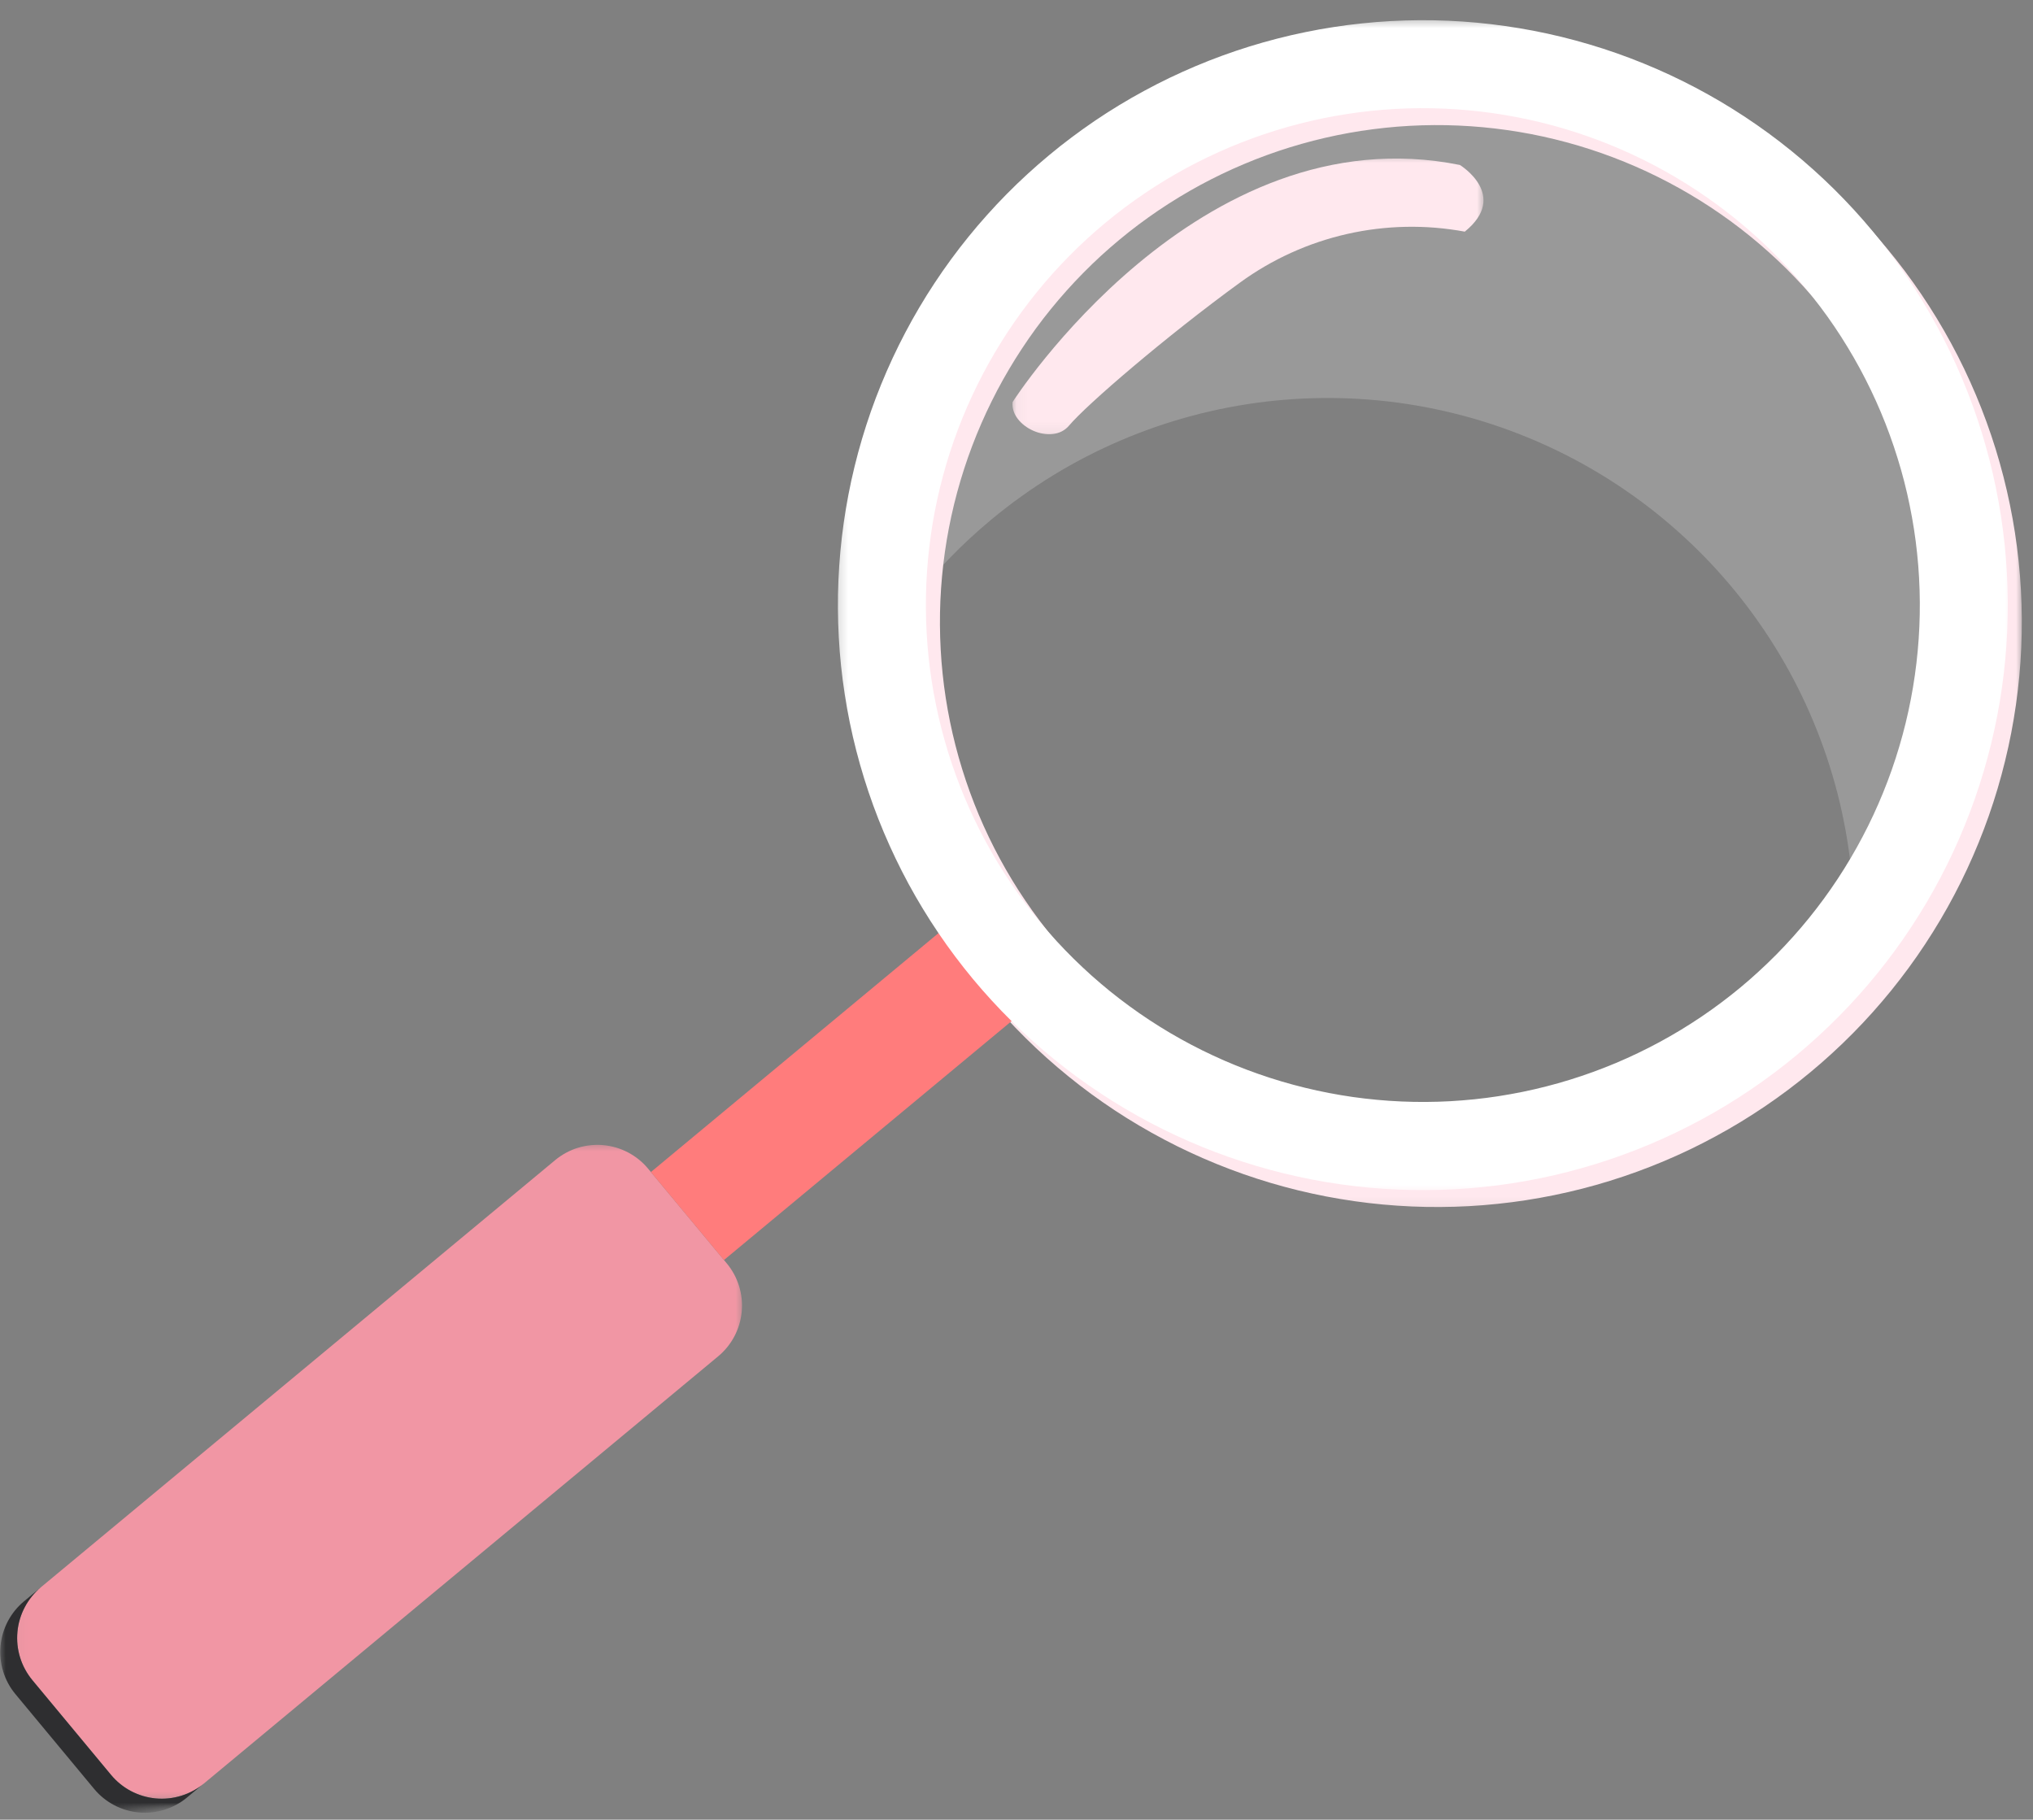 <svg width="181" height="162" viewBox="0 0 181 162" fill="none" xmlns="http://www.w3.org/2000/svg">
<rect x="0" y="0" width="181" height="162" fill="#808080" stroke="none"/>
<mask id="mask0_1_1963" style="mask-type:luminance" maskUnits="userSpaceOnUse" x="1" y="101" width="66" height="60">
<path d="M1.053 101.581H66.361V160.569H1.053V101.581Z" fill="white"/>
</mask>
<g mask="url(#mask0_1_1963)">
<mask id="mask1_1_1963" style="mask-type:luminance" maskUnits="userSpaceOnUse" x="-21" y="-13" width="216" height="177">
<path d="M172.405 -12.948L194.25 134.758L1.218 163.305L-20.627 15.6L172.405 -12.948Z" fill="white"/>
</mask>
<g mask="url(#mask1_1_1963)">
<mask id="mask2_1_1963" style="mask-type:luminance" maskUnits="userSpaceOnUse" x="-21" y="-13" width="216" height="177">
<path d="M172.405 -12.948L194.25 134.758L1.218 163.305L-20.627 15.6L172.405 -12.948Z" fill="white"/>
</mask>
<g mask="url(#mask2_1_1963)">
<path d="M18.158 158.779C17.862 159.026 17.543 159.24 17.203 159.425C16.864 159.608 16.512 159.756 16.142 159.871C15.773 159.985 15.399 160.063 15.014 160.102C14.632 160.143 14.247 160.145 13.862 160.11C13.479 160.075 13.101 160.001 12.733 159.892C12.362 159.783 12.006 159.637 11.665 159.458C11.323 159.277 11.002 159.067 10.704 158.824C10.404 158.579 10.13 158.31 9.885 158.014L2.88 149.579C2.635 149.282 2.419 148.965 2.236 148.626C2.053 148.287 1.903 147.933 1.79 147.564C1.675 147.196 1.598 146.82 1.557 146.437C1.518 146.052 1.516 145.67 1.551 145.285C1.586 144.9 1.658 144.524 1.769 144.155C1.878 143.785 2.024 143.429 2.203 143.088C2.382 142.746 2.594 142.427 2.837 142.127C3.08 141.827 3.349 141.555 3.645 141.308L49.431 103.281C49.727 103.034 50.046 102.82 50.386 102.635C50.723 102.452 51.077 102.301 51.445 102.188C51.814 102.075 52.19 101.997 52.575 101.958C52.957 101.917 53.342 101.915 53.725 101.95C54.109 101.987 54.486 102.059 54.856 102.168C55.227 102.279 55.581 102.423 55.922 102.602C56.264 102.783 56.584 102.993 56.883 103.235C57.183 103.478 57.457 103.748 57.702 104.046L64.707 112.479C64.952 112.775 65.168 113.092 65.351 113.431C65.536 113.771 65.684 114.125 65.799 114.493C65.912 114.861 65.991 115.238 66.03 115.62C66.071 116.005 66.073 116.388 66.036 116.773C66.001 117.157 65.929 117.534 65.818 117.902C65.709 118.272 65.565 118.628 65.384 118.97C65.205 119.311 64.993 119.63 64.75 119.931C64.507 120.231 64.238 120.502 63.941 120.749L18.158 158.779Z" fill="#F196A4"/>
</g>
</g>
</g>
<mask id="mask3_1_1963" style="mask-type:luminance" maskUnits="userSpaceOnUse" x="0" y="141" width="19" height="21">
<path d="M0 141.082H18.434V161.622H0V141.082Z" fill="white"/>
</mask>
<g mask="url(#mask3_1_1963)">
<mask id="mask4_1_1963" style="mask-type:luminance" maskUnits="userSpaceOnUse" x="-21" y="-13" width="216" height="177">
<path d="M172.406 -12.948L194.25 134.758L1.218 163.305L-20.627 15.6L172.406 -12.948Z" fill="white"/>
</mask>
<g mask="url(#mask4_1_1963)">
<mask id="mask5_1_1963" style="mask-type:luminance" maskUnits="userSpaceOnUse" x="-21" y="-13" width="216" height="177">
<path d="M172.406 -12.948L194.25 134.758L1.218 163.305L-20.627 15.6L172.406 -12.948Z" fill="white"/>
</mask>
<g mask="url(#mask5_1_1963)">
<path d="M9.886 158.014L2.881 149.579C2.636 149.282 2.42 148.963 2.237 148.624C2.051 148.287 1.903 147.933 1.79 147.564C1.675 147.194 1.599 146.82 1.558 146.435C1.519 146.052 1.517 145.668 1.552 145.285C1.586 144.9 1.659 144.524 1.77 144.153C1.879 143.783 2.023 143.429 2.204 143.088C2.383 142.746 2.595 142.425 2.837 142.127C3.08 141.827 3.35 141.553 3.646 141.306L2.14 142.559C1.844 142.806 1.574 143.079 1.331 143.378C1.089 143.678 0.879 143.999 0.698 144.339C0.519 144.68 0.375 145.036 0.264 145.406C0.155 145.775 0.083 146.153 0.046 146.536C0.011 146.92 0.013 147.303 0.054 147.688C0.093 148.071 0.171 148.447 0.284 148.815C0.397 149.184 0.548 149.537 0.731 149.877C0.914 150.216 1.13 150.533 1.377 150.829L8.38 159.262C8.627 159.561 8.9 159.83 9.199 160.073C9.499 160.316 9.82 160.528 10.161 160.707C10.501 160.886 10.857 161.032 11.227 161.141C11.597 161.25 11.974 161.324 12.357 161.359C12.741 161.394 13.126 161.392 13.509 161.353C13.891 161.311 14.268 161.235 14.636 161.12C15.004 161.007 15.358 160.857 15.698 160.674C16.037 160.491 16.354 160.275 16.65 160.028L18.158 158.777C17.862 159.024 17.545 159.24 17.206 159.423C16.866 159.608 16.512 159.756 16.144 159.871C15.776 159.984 15.399 160.063 15.015 160.102C14.632 160.143 14.247 160.145 13.863 160.11C13.48 160.073 13.101 160.001 12.733 159.892C12.363 159.781 12.007 159.637 11.665 159.458C11.324 159.277 11.003 159.065 10.704 158.822C10.404 158.579 10.13 158.31 9.886 158.014Z" fill="#2E2E30"/>
</g>
</g>
</g>
<mask id="mask6_1_1963" style="mask-type:luminance" maskUnits="userSpaceOnUse" x="74" y="0" width="107" height="96">
<path d="M74.788 0.986H180.123V95.788H74.788V0.986Z" fill="white"/>
</mask>
<g mask="url(#mask6_1_1963)">
<mask id="mask7_1_1963" style="mask-type:luminance" maskUnits="userSpaceOnUse" x="-21" y="-13" width="216" height="177">
<path d="M172.406 -12.948L194.25 134.758L1.218 163.305L-20.627 15.6L172.406 -12.948Z" fill="white"/>
</mask>
<g mask="url(#mask7_1_1963)">
<mask id="mask8_1_1963" style="mask-type:luminance" maskUnits="userSpaceOnUse" x="-21" y="-13" width="216" height="177">
<path d="M172.406 -12.948L194.25 134.758L1.218 163.305L-20.627 15.6L172.406 -12.948Z" fill="white"/>
</mask>
<g mask="url(#mask8_1_1963)">
<mask id="mask9_1_1963" style="mask-type:luminance" maskUnits="userSpaceOnUse" x="-170" y="-159" width="513" height="911">
<path d="M342.865 -158.596H-169.062V751.497H342.865V-158.596Z" fill="black" fill-opacity="0.2"/>
</mask>
<g mask="url(#mask9_1_1963)">
<mask id="mask10_1_1963" style="mask-type:luminance" maskUnits="userSpaceOnUse" x="74" y="0" width="107" height="96">
<path d="M180.123 0.986H74.788V95.788H180.123V0.986Z" fill="white"/>
</mask>
<g mask="url(#mask10_1_1963)">
<mask id="mask11_1_1963" style="mask-type:luminance" maskUnits="userSpaceOnUse" x="80" y="8" width="95" height="77">
<path d="M80.582 8.36H174.856V84.201H80.582V8.36Z" fill="white"/>
</mask>
<g mask="url(#mask11_1_1963)">
<mask id="mask12_1_1963" style="mask-type:luminance" maskUnits="userSpaceOnUse" x="-21" y="-13" width="216" height="177">
<path d="M172.406 -12.948L194.25 134.758L1.218 163.305L-20.627 15.6L172.406 -12.948Z" fill="white"/>
</mask>
<g mask="url(#mask12_1_1963)">
<mask id="mask13_1_1963" style="mask-type:luminance" maskUnits="userSpaceOnUse" x="-21" y="-13" width="216" height="177">
<path d="M172.406 -12.948L194.25 134.758L1.218 163.305L-20.627 15.6L172.406 -12.948Z" fill="white"/>
</mask>
<g mask="url(#mask13_1_1963)">
<path d="M88.272 46.245C89.136 45.527 90.025 44.842 90.938 44.188C91.852 43.534 92.788 42.913 93.744 42.326C94.703 41.74 95.68 41.188 96.678 40.672C97.676 40.156 98.692 39.676 99.723 39.234C100.756 38.79 101.803 38.384 102.865 38.016C103.926 37.648 105 37.319 106.084 37.029C107.171 36.736 108.263 36.486 109.368 36.274C110.47 36.062 111.579 35.889 112.694 35.757C113.812 35.626 114.931 35.533 116.052 35.481C117.173 35.43 118.297 35.418 119.42 35.447C120.543 35.477 121.664 35.545 122.781 35.654C123.899 35.765 125.012 35.913 126.121 36.105C127.227 36.294 128.326 36.523 129.416 36.792C130.507 37.059 131.587 37.368 132.657 37.714C133.724 38.061 134.78 38.444 135.821 38.868C136.862 39.29 137.886 39.748 138.894 40.244C139.903 40.74 140.892 41.271 141.861 41.839C142.83 42.406 143.778 43.007 144.706 43.643C145.632 44.277 146.535 44.945 147.414 45.645C148.292 46.346 149.144 47.077 149.969 47.838C150.796 48.599 151.594 49.389 152.362 50.208C153.131 51.027 153.87 51.872 154.579 52.745C155.287 53.617 155.962 54.514 156.606 55.433C157.25 56.355 157.861 57.297 158.437 58.262C159.013 59.225 159.554 60.211 160.058 61.212C160.564 62.216 161.033 63.237 161.463 64.274C161.895 65.311 162.29 66.362 162.646 67.428C163.002 68.493 163.321 69.569 163.599 70.658C163.879 71.746 164.117 72.843 164.317 73.949C164.516 75.054 164.677 76.165 164.796 77.282C164.917 78.399 164.996 79.519 165.035 80.642C165.076 81.765 165.074 82.888 165.033 84.01C165.594 83.283 166.133 82.541 166.65 81.781C167.168 81.022 167.662 80.249 168.135 79.461C168.606 78.673 169.055 77.873 169.479 77.058C169.904 76.243 170.306 75.418 170.682 74.579C171.057 73.742 171.408 72.894 171.735 72.036C172.063 71.176 172.363 70.31 172.639 69.433C172.912 68.557 173.163 67.672 173.385 66.782C173.61 65.891 173.807 64.996 173.978 64.093C174.149 63.19 174.293 62.282 174.41 61.373C174.527 60.462 174.618 59.548 174.682 58.633C174.745 57.715 174.782 56.797 174.791 55.88C174.801 54.96 174.784 54.043 174.739 53.125C174.696 52.208 174.624 51.294 174.525 50.381C174.428 49.467 174.303 48.558 174.151 47.651C174.001 46.745 173.822 45.844 173.618 44.949C173.412 44.054 173.182 43.166 172.927 42.283C172.669 41.403 172.388 40.528 172.079 39.662C171.77 38.798 171.437 37.942 171.079 37.096C170.721 36.251 170.339 35.416 169.929 34.593C169.522 33.77 169.092 32.959 168.637 32.163C168.18 31.365 167.703 30.581 167.201 29.811C166.701 29.042 166.177 28.287 165.631 27.549C165.086 26.81 164.518 26.088 163.932 25.382C163.344 24.677 162.735 23.989 162.107 23.319C161.478 22.648 160.83 21.998 160.163 21.366C159.496 20.735 158.813 20.124 158.11 19.531C157.406 18.941 156.688 18.371 155.952 17.822C155.215 17.272 154.464 16.743 153.697 16.239C152.929 15.735 152.148 15.252 151.351 14.793C150.557 14.334 149.749 13.9 148.928 13.489C148.107 13.077 147.274 12.688 146.43 12.326C145.587 11.964 144.733 11.627 143.869 11.314C143.005 11.001 142.133 10.716 141.252 10.454C140.372 10.193 139.485 9.958 138.59 9.751C137.695 9.541 136.796 9.358 135.891 9.203C134.986 9.047 134.076 8.917 133.163 8.815C132.251 8.712 131.336 8.638 130.418 8.588C129.501 8.539 128.583 8.518 127.666 8.522C126.746 8.529 125.828 8.559 124.913 8.619C123.995 8.679 123.082 8.765 122.17 8.878C121.259 8.991 120.352 9.129 119.449 9.296C118.545 9.463 117.648 9.656 116.756 9.874C115.865 10.094 114.978 10.339 114.102 10.611C113.223 10.88 112.355 11.178 111.495 11.499C110.635 11.822 109.785 12.17 108.946 12.54C108.107 12.913 107.277 13.31 106.461 13.732C105.644 14.151 104.842 14.596 104.052 15.065C103.262 15.532 102.486 16.023 101.725 16.538C100.964 17.05 100.217 17.587 99.486 18.145C98.758 18.702 98.044 19.28 97.349 19.879C96.653 20.48 95.975 21.099 95.316 21.736C94.656 22.376 94.016 23.035 93.395 23.712C92.775 24.388 92.175 25.084 91.594 25.796C91.014 26.508 90.457 27.236 89.92 27.98C89.381 28.727 88.867 29.486 88.375 30.262C87.883 31.038 87.414 31.826 86.968 32.63C86.521 33.432 86.099 34.247 85.702 35.076C85.303 35.903 84.931 36.743 84.581 37.592C84.233 38.442 83.908 39.3 83.61 40.168C83.314 41.038 83.04 41.915 82.793 42.799C82.546 43.684 82.326 44.575 82.133 45.472C81.938 46.371 81.771 47.272 81.629 48.181C81.489 49.089 81.374 50 81.285 50.913C81.199 51.827 81.137 52.745 81.104 53.662C83.221 50.926 85.61 48.455 88.272 46.245Z" fill="white"/>
</g>
</g>
</g>
</g>
</g>
</g>
</g>
</g>
<mask id="mask14_1_1963" style="mask-type:luminance" maskUnits="userSpaceOnUse" x="75" y="3" width="106" height="105">
<path d="M75.841 3.093H180.123V107.901H75.841V3.093Z" fill="white"/>
</mask>
<g mask="url(#mask14_1_1963)">
<mask id="mask15_1_1963" style="mask-type:luminance" maskUnits="userSpaceOnUse" x="-21" y="-13" width="216" height="177">
<path d="M172.406 -12.948L194.25 134.758L1.218 163.305L-20.627 15.6L172.406 -12.948Z" fill="white"/>
</mask>
<g mask="url(#mask15_1_1963)">
<mask id="mask16_1_1963" style="mask-type:luminance" maskUnits="userSpaceOnUse" x="-21" y="-13" width="216" height="177">
<path d="M172.406 -12.948L194.25 134.758L1.218 163.305L-20.627 15.6L172.406 -12.948Z" fill="white"/>
</mask>
<g mask="url(#mask16_1_1963)">
<path d="M167.989 22.109C167.444 21.453 166.884 20.811 166.308 20.183C165.73 19.554 165.139 18.941 164.535 18.342C163.928 17.743 163.306 17.159 162.673 16.589C162.037 16.021 161.389 15.468 160.726 14.931C160.064 14.394 159.389 13.876 158.702 13.371C158.015 12.867 157.315 12.38 156.604 11.911C155.892 11.442 155.17 10.991 154.437 10.557C153.703 10.123 152.96 9.707 152.205 9.31C151.452 8.913 150.689 8.535 149.915 8.175C149.144 7.815 148.362 7.473 147.572 7.152C146.784 6.831 145.986 6.529 145.183 6.247C144.379 5.963 143.568 5.702 142.752 5.459C141.933 5.216 141.112 4.994 140.283 4.79C139.456 4.589 138.623 4.408 137.785 4.245C136.95 4.085 136.109 3.945 135.265 3.823C134.422 3.704 133.576 3.603 132.726 3.525C131.879 3.447 131.027 3.389 130.175 3.352C129.326 3.315 128.472 3.301 127.62 3.305C126.768 3.309 125.917 3.336 125.065 3.383C124.215 3.431 123.365 3.496 122.518 3.585C121.67 3.673 120.825 3.784 119.983 3.914C119.14 4.044 118.302 4.194 117.467 4.365C116.632 4.537 115.801 4.729 114.976 4.941C114.151 5.153 113.33 5.383 112.517 5.636C111.703 5.889 110.896 6.161 110.094 6.453C109.293 6.745 108.501 7.056 107.715 7.387C106.93 7.716 106.152 8.066 105.384 8.436C104.615 8.804 103.858 9.191 103.107 9.598C102.358 10.004 101.62 10.43 100.891 10.872C100.163 11.314 99.445 11.773 98.739 12.25C98.034 12.73 97.34 13.223 96.659 13.736C95.976 14.248 95.308 14.775 94.653 15.32C93.997 15.865 93.355 16.425 92.728 17.001C92.098 17.577 91.485 18.167 90.886 18.774C90.288 19.381 89.704 20 89.136 20.636C88.566 21.27 88.014 21.92 87.478 22.58C86.941 23.242 86.42 23.917 85.916 24.605C85.412 25.292 84.927 25.991 84.457 26.703C83.986 27.415 83.536 28.137 83.102 28.871C82.668 29.604 82.252 30.349 81.855 31.102C81.458 31.857 81.079 32.62 80.719 33.391C80.359 34.165 80.018 34.947 79.697 35.735C79.376 36.525 79.073 37.321 78.791 38.125C78.51 38.93 78.246 39.74 78.004 40.557C77.761 41.374 77.539 42.197 77.337 43.024C77.133 43.853 76.952 44.684 76.792 45.521C76.629 46.359 76.489 47.198 76.368 48.041C76.249 48.887 76.15 49.733 76.07 50.58C75.992 51.43 75.934 52.28 75.897 53.131C75.86 53.983 75.845 54.835 75.85 55.687C75.856 56.54 75.88 57.39 75.928 58.242C75.975 59.093 76.043 59.943 76.131 60.791C76.22 61.638 76.329 62.482 76.459 63.325C76.588 64.167 76.738 65.006 76.911 65.841C77.082 66.675 77.273 67.506 77.485 68.331C77.697 69.158 77.93 69.977 78.18 70.791C78.434 71.604 78.705 72.412 78.997 73.213C79.289 74.013 79.6 74.807 79.931 75.593C80.263 76.377 80.612 77.155 80.981 77.924C81.349 78.692 81.738 79.451 82.143 80.2C82.55 80.948 82.974 81.687 83.416 82.415C83.859 83.144 84.32 83.862 84.797 84.567C85.274 85.273 85.768 85.966 86.28 86.649C86.793 87.33 87.319 87.999 87.864 88.655C88.409 89.309 88.969 89.951 89.545 90.581C90.121 91.208 90.712 91.821 91.319 92.42C91.925 93.021 92.545 93.605 93.18 94.173C93.816 94.741 94.464 95.294 95.127 95.831C95.787 96.368 96.462 96.888 97.149 97.392C97.838 97.894 98.538 98.382 99.248 98.851C99.959 99.32 100.681 99.773 101.416 100.205C102.15 100.639 102.893 101.055 103.648 101.452C104.401 101.851 105.164 102.229 105.938 102.589C106.709 102.947 107.491 103.289 108.279 103.61C109.069 103.933 109.865 104.233 110.67 104.517C111.474 104.799 112.285 105.062 113.101 105.305C113.918 105.546 114.741 105.77 115.568 105.972C116.397 106.173 117.231 106.356 118.066 106.517C118.903 106.677 119.745 106.819 120.588 106.939C121.432 107.06 122.277 107.159 123.127 107.237C123.974 107.315 124.824 107.373 125.676 107.41C126.528 107.447 127.379 107.463 128.231 107.457C129.085 107.453 129.937 107.426 130.786 107.381C131.638 107.334 132.488 107.266 133.335 107.177C134.183 107.089 135.028 106.98 135.87 106.85C136.711 106.718 137.551 106.568 138.386 106.397C139.221 106.227 140.05 106.035 140.875 105.823C141.702 105.612 142.521 105.379 143.336 105.126C144.151 104.875 144.957 104.601 145.757 104.311C146.56 104.019 147.352 103.706 148.138 103.377C148.924 103.046 149.699 102.696 150.469 102.328C151.236 101.958 151.995 101.571 152.744 101.164C153.493 100.758 154.234 100.335 154.962 99.892C155.69 99.45 156.406 98.989 157.112 98.512C157.817 98.034 158.513 97.539 159.194 97.028C159.875 96.516 160.543 95.987 161.2 95.442C161.856 94.899 162.498 94.337 163.125 93.761C163.753 93.185 164.368 92.595 164.967 91.988C165.565 91.383 166.15 90.762 166.717 90.128C167.287 89.492 167.839 88.844 168.376 88.182C168.913 87.519 169.433 86.845 169.937 86.157C170.441 85.47 170.927 84.771 171.396 84.059C171.865 83.347 172.317 82.625 172.751 81.893C173.186 81.158 173.601 80.415 173.998 79.66C174.395 78.907 174.774 78.144 175.134 77.371C175.494 76.597 175.835 75.817 176.156 75.027C176.477 74.239 176.78 73.441 177.062 72.637C177.345 71.834 177.607 71.024 177.85 70.205C178.092 69.388 178.314 68.567 178.516 67.738C178.72 66.911 178.901 66.078 179.063 65.241C179.224 64.403 179.364 63.564 179.485 62.721C179.604 61.877 179.703 61.029 179.783 60.182C179.862 59.332 179.919 58.482 179.956 57.631C179.993 56.779 180.008 55.927 180.004 55.075C179.997 54.224 179.973 53.372 179.925 52.52C179.878 51.671 179.81 50.821 179.722 49.973C179.633 49.126 179.524 48.28 179.395 47.437C179.265 46.595 179.115 45.756 178.942 44.923C178.771 44.087 178.58 43.256 178.368 42.431C178.156 41.606 177.924 40.785 177.673 39.971C177.42 39.158 177.148 38.349 176.856 37.549C176.564 36.749 176.253 35.955 175.922 35.171C175.591 34.385 175.241 33.607 174.873 32.84C174.504 32.071 174.115 31.311 173.71 30.562C173.303 29.814 172.879 29.075 172.437 28.347C171.994 27.619 171.534 26.901 171.056 26.195C170.579 25.489 170.083 24.796 169.573 24.113C169.061 23.432 168.532 22.763 167.989 22.109ZM93.892 83.654C93.429 83.096 92.981 82.528 92.547 81.95C92.111 81.37 91.691 80.782 91.286 80.181C90.878 79.582 90.487 78.973 90.113 78.354C89.737 77.735 89.376 77.107 89.031 76.47C88.685 75.834 88.356 75.19 88.043 74.536C87.728 73.883 87.432 73.223 87.15 72.556C86.871 71.888 86.605 71.215 86.358 70.534C86.109 69.853 85.879 69.168 85.665 68.477C85.449 67.786 85.254 67.088 85.073 66.387C84.894 65.685 84.729 64.979 84.585 64.272C84.439 63.562 84.311 62.848 84.2 62.134C84.089 61.418 83.997 60.7 83.922 59.98C83.846 59.26 83.789 58.538 83.75 57.814C83.711 57.092 83.688 56.367 83.684 55.643C83.68 54.919 83.692 54.197 83.723 53.473C83.756 52.749 83.803 52.026 83.871 51.306C83.937 50.584 84.021 49.866 84.124 49.148C84.225 48.432 84.346 47.718 84.482 47.007C84.62 46.297 84.774 45.589 84.945 44.886C85.118 44.182 85.307 43.483 85.513 42.789C85.719 42.094 85.943 41.407 86.181 40.724C86.422 40.038 86.679 39.362 86.951 38.691C87.225 38.022 87.515 37.358 87.819 36.702C88.126 36.045 88.447 35.397 88.784 34.755C89.121 34.115 89.475 33.484 89.844 32.861C90.212 32.237 90.596 31.622 90.996 31.019C91.395 30.414 91.806 29.82 92.234 29.235C92.662 28.651 93.104 28.077 93.561 27.516C94.018 26.954 94.487 26.403 94.97 25.864C95.454 25.323 95.95 24.796 96.458 24.282C96.968 23.765 97.489 23.263 98.021 22.773C98.556 22.286 99.101 21.809 99.659 21.346C100.214 20.883 100.782 20.434 101.362 20C101.941 19.566 102.531 19.144 103.13 18.739C103.73 18.334 104.339 17.943 104.959 17.566C105.578 17.19 106.205 16.83 106.841 16.484C107.479 16.141 108.123 15.809 108.775 15.497C109.429 15.184 110.088 14.886 110.756 14.606C111.423 14.324 112.098 14.059 112.776 13.812C113.457 13.563 114.145 13.332 114.836 13.118C115.527 12.905 116.224 12.707 116.924 12.526C117.626 12.347 118.331 12.184 119.041 12.038C119.751 11.892 120.463 11.765 121.179 11.654C121.894 11.545 122.612 11.452 123.333 11.376C124.053 11.3 124.775 11.242 125.497 11.203C126.221 11.164 126.943 11.141 127.667 11.137C128.391 11.133 129.116 11.146 129.84 11.178C130.562 11.209 131.284 11.259 132.006 11.325C132.726 11.392 133.446 11.477 134.162 11.578C134.88 11.68 135.594 11.8 136.304 11.935C137.016 12.073 137.724 12.228 138.427 12.4C139.131 12.571 139.828 12.761 140.524 12.966C141.217 13.172 141.906 13.396 142.589 13.635C143.272 13.876 143.949 14.133 144.62 14.406C145.29 14.678 145.955 14.968 146.611 15.274C147.267 15.579 147.915 15.902 148.555 16.239C149.197 16.577 149.829 16.929 150.452 17.299C151.076 17.667 151.689 18.05 152.293 18.449C152.898 18.848 153.493 19.262 154.077 19.689C154.661 20.117 155.233 20.56 155.797 21.015C156.359 21.471 156.91 21.94 157.449 22.424C157.988 22.907 158.515 23.403 159.031 23.911C159.546 24.421 160.048 24.942 160.537 25.477C161.027 26.01 161.502 26.555 161.965 27.112C162.428 27.67 162.876 28.238 163.312 28.816C163.747 29.396 164.166 29.984 164.574 30.585C164.979 31.184 165.37 31.793 165.746 32.412C166.121 33.031 166.483 33.659 166.826 34.294C167.172 34.932 167.501 35.576 167.816 36.23C168.129 36.883 168.425 37.543 168.707 38.21C168.989 38.876 169.252 39.551 169.501 40.232C169.748 40.911 169.98 41.598 170.194 42.289C170.408 42.98 170.606 43.678 170.785 44.38C170.966 45.081 171.128 45.785 171.274 46.494C171.418 47.204 171.548 47.916 171.657 48.632C171.768 49.348 171.861 50.066 171.937 50.786C172.011 51.506 172.068 52.228 172.108 52.95C172.149 53.674 172.171 54.399 172.175 55.121C172.18 55.845 172.165 56.569 172.134 57.293C172.103 58.017 172.054 58.74 171.988 59.46C171.92 60.182 171.836 60.9 171.733 61.618C171.632 62.334 171.513 63.048 171.375 63.759C171.239 64.469 171.083 65.177 170.912 65.88C170.739 66.584 170.552 67.284 170.344 67.977C170.139 68.67 169.916 69.359 169.676 70.043C169.437 70.725 169.18 71.402 168.906 72.073C168.633 72.744 168.345 73.408 168.038 74.065C167.732 74.721 167.411 75.369 167.073 76.011C166.736 76.651 166.382 77.282 166.014 77.906C165.645 78.529 165.261 79.142 164.864 79.747C164.465 80.352 164.051 80.946 163.623 81.531C163.195 82.115 162.753 82.687 162.296 83.251C161.841 83.812 161.372 84.364 160.889 84.903C160.405 85.442 159.91 85.97 159.399 86.485C158.891 86.999 158.371 87.501 157.836 87.991C157.303 88.48 156.758 88.957 156.2 89.42C155.643 89.881 155.075 90.33 154.495 90.764C153.915 91.198 153.326 91.618 152.726 92.023C152.127 92.428 151.516 92.817 150.897 93.194C150.279 93.568 149.65 93.928 149.014 94.272C148.376 94.617 147.732 94.944 147.08 95.257C146.426 95.572 145.768 95.868 145.099 96.148C144.432 96.428 143.758 96.693 143.079 96.94C142.398 97.187 141.713 97.417 141.019 97.631C140.328 97.845 139.633 98.043 138.931 98.222C138.23 98.403 137.524 98.563 136.814 98.709C136.106 98.855 135.395 98.983 134.679 99.092C133.963 99.203 133.245 99.296 132.525 99.37C131.805 99.446 131.085 99.501 130.36 99.542C129.638 99.582 128.914 99.604 128.19 99.608C127.468 99.612 126.744 99.598 126.019 99.567C125.297 99.536 124.575 99.487 123.853 99.419C123.133 99.353 122.415 99.269 121.697 99.166C120.981 99.065 120.267 98.946 119.557 98.808C118.846 98.672 118.138 98.518 117.436 98.345C116.733 98.174 116.033 97.985 115.34 97.779C114.644 97.574 113.957 97.351 113.274 97.111C112.591 96.872 111.914 96.615 111.244 96.343C110.573 96.07 109.909 95.782 109.252 95.475C108.596 95.171 107.948 94.85 107.308 94.512C106.666 94.175 106.035 93.823 105.411 93.455C104.788 93.087 104.175 92.704 103.57 92.305C102.965 91.908 102.37 91.494 101.786 91.066C101.202 90.64 100.628 90.198 100.066 89.743C99.503 89.287 98.951 88.818 98.412 88.336C97.873 87.853 97.344 87.357 96.83 86.849C96.314 86.341 95.812 85.82 95.322 85.287C94.832 84.754 94.355 84.209 93.892 83.654Z" fill="#FFE8EE"/>
</g>
</g>
</g>
<mask id="mask17_1_1963" style="mask-type:luminance" maskUnits="userSpaceOnUse" x="90" y="13" width="43" height="26">
<path d="M90.061 13.627H132.195V38.907H90.061V13.627Z" fill="white"/>
</mask>
<g mask="url(#mask17_1_1963)">
<mask id="mask18_1_1963" style="mask-type:luminance" maskUnits="userSpaceOnUse" x="-21" y="-13" width="216" height="177">
<path d="M172.406 -12.948L194.25 134.758L1.218 163.305L-20.627 15.6L172.406 -12.948Z" fill="white"/>
</mask>
<g mask="url(#mask18_1_1963)">
<mask id="mask19_1_1963" style="mask-type:luminance" maskUnits="userSpaceOnUse" x="-21" y="-13" width="216" height="177">
<path d="M172.406 -12.948L194.25 134.758L1.218 163.305L-20.627 15.6L172.406 -12.948Z" fill="white"/>
</mask>
<g mask="url(#mask19_1_1963)">
<path d="M90.154 35.79C90.154 35.79 106.639 9.985 129.976 14.688C129.976 14.688 134.395 17.389 130.412 20.623C128.677 20.303 126.929 20.159 125.168 20.194C123.405 20.229 121.662 20.44 119.942 20.829C118.224 21.218 116.56 21.776 114.955 22.504C113.348 23.232 111.832 24.115 110.406 25.152C103.85 29.916 96.727 36.041 95.184 37.885C93.639 39.73 89.909 37.977 90.154 35.79Z" fill="#FFE8EE"/>
</g>
</g>
</g>
<path d="M89.273 78.325L95.779 86.157L64.454 112.179L57.949 104.346L89.273 78.325Z" fill="#FF7C7C"/>
<mask id="mask20_1_1963" style="mask-type:luminance" maskUnits="userSpaceOnUse" x="74" y="1" width="106" height="106">
<path d="M74.261 1.513H179.069V106.321H74.261V1.513Z" fill="white"/>
</mask>
<g mask="url(#mask20_1_1963)">
<mask id="mask21_1_1963" style="mask-type:luminance" maskUnits="userSpaceOnUse" x="-21" y="-13" width="216" height="177">
<path d="M172.406 -12.948L194.25 134.758L1.218 163.305L-20.627 15.6L172.406 -12.948Z" fill="white"/>
</mask>
<g mask="url(#mask21_1_1963)">
<mask id="mask22_1_1963" style="mask-type:luminance" maskUnits="userSpaceOnUse" x="-21" y="-13" width="216" height="177">
<path d="M172.406 -12.948L194.25 134.758L1.218 163.305L-20.627 15.6L172.406 -12.948Z" fill="white"/>
</mask>
<g mask="url(#mask22_1_1963)">
<path d="M166.738 20.601C166.193 19.945 165.633 19.303 165.057 18.675C164.481 18.048 163.89 17.433 163.284 16.834C162.677 16.235 162.057 15.651 161.422 15.083C160.788 14.513 160.138 13.962 159.477 13.425C158.815 12.888 158.14 12.368 157.453 11.864C156.764 11.361 156.064 10.874 155.355 10.405C154.643 9.936 153.921 9.483 153.186 9.049C152.452 8.617 151.709 8.201 150.954 7.802C150.201 7.405 149.438 7.027 148.664 6.667C147.893 6.307 147.111 5.967 146.321 5.646C145.533 5.323 144.737 5.023 143.932 4.739C143.128 4.457 142.317 4.194 141.501 3.953C140.682 3.71 139.861 3.488 139.032 3.284C138.205 3.083 137.372 2.902 136.534 2.739C135.699 2.579 134.858 2.437 134.014 2.318C133.171 2.198 132.325 2.097 131.475 2.019C130.626 1.941 129.776 1.883 128.924 1.846C128.075 1.809 127.221 1.795 126.369 1.799C125.517 1.805 124.666 1.83 123.814 1.877C122.964 1.925 122.114 1.992 121.267 2.081C120.419 2.169 119.574 2.278 118.732 2.408C117.889 2.538 117.051 2.688 116.216 2.861C115.381 3.031 114.55 3.223 113.725 3.435C112.9 3.647 112.079 3.879 111.266 4.13C110.452 4.383 109.643 4.655 108.843 4.947C108.042 5.239 107.248 5.55 106.464 5.881C105.679 6.212 104.901 6.562 104.133 6.93C103.364 7.3 102.607 7.687 101.856 8.095C101.107 8.5 100.369 8.924 99.64 9.366C98.912 9.808 98.194 10.269 97.488 10.746C96.783 11.224 96.089 11.72 95.408 12.232C94.725 12.742 94.057 13.271 93.403 13.816C92.746 14.361 92.104 14.921 91.477 15.497C90.847 16.073 90.234 16.663 89.635 17.27C89.037 17.877 88.453 18.496 87.885 19.132C87.315 19.766 86.761 20.416 86.227 21.076C85.69 21.739 85.169 22.413 84.665 23.101C84.161 23.79 83.675 24.489 83.206 25.199C82.735 25.911 82.285 26.633 81.851 27.367C81.416 28.102 81.001 28.845 80.604 29.6C80.207 30.353 79.828 31.116 79.468 31.89C79.108 32.661 78.769 33.443 78.446 34.233C78.125 35.021 77.822 35.817 77.54 36.621C77.259 37.426 76.995 38.236 76.753 39.053C76.51 39.87 76.288 40.693 76.086 41.522C75.884 42.349 75.701 43.182 75.541 44.02C75.378 44.855 75.238 45.696 75.119 46.54C74.998 47.383 74.899 48.229 74.821 49.078C74.743 49.926 74.685 50.778 74.648 51.63C74.611 52.479 74.594 53.333 74.601 54.185C74.605 55.036 74.632 55.888 74.679 56.74C74.724 57.59 74.792 58.439 74.88 59.287C74.969 60.135 75.078 60.98 75.21 61.822C75.339 62.665 75.489 63.502 75.66 64.338C75.831 65.173 76.024 66.004 76.236 66.829C76.448 67.654 76.681 68.475 76.932 69.287C77.185 70.102 77.456 70.911 77.748 71.711C78.04 72.511 78.351 73.305 78.682 74.089C79.014 74.875 79.363 75.653 79.732 76.42C80.1 77.19 80.489 77.947 80.894 78.698C81.301 79.447 81.725 80.185 82.168 80.913C82.61 81.642 83.071 82.36 83.548 83.065C84.025 83.771 84.521 84.464 85.031 85.145C85.543 85.828 86.072 86.497 86.615 87.151C87.161 87.808 87.72 88.449 88.298 89.077C88.874 89.706 89.465 90.32 90.072 90.918C90.677 91.517 91.298 92.101 91.931 92.669C92.567 93.239 93.215 93.79 93.878 94.327C94.54 94.864 95.215 95.385 95.902 95.889C96.589 96.393 97.289 96.878 98.001 97.347C98.712 97.818 99.435 98.269 100.169 98.703C100.901 99.137 101.646 99.553 102.399 99.95C103.154 100.347 103.917 100.725 104.689 101.085C105.463 101.445 106.242 101.785 107.032 102.108C107.822 102.429 108.618 102.731 109.423 103.013C110.227 103.295 111.038 103.558 111.855 103.801C112.671 104.044 113.494 104.266 114.321 104.468C115.15 104.669 115.982 104.852 116.819 105.013C117.656 105.175 118.496 105.315 119.341 105.435C120.185 105.556 121.03 105.655 121.88 105.733C122.728 105.811 123.577 105.869 124.429 105.906C125.281 105.943 126.132 105.959 126.984 105.953C127.838 105.949 128.69 105.922 129.539 105.875C130.391 105.83 131.241 105.762 132.088 105.673C132.936 105.585 133.782 105.476 134.623 105.344C135.464 105.215 136.304 105.064 137.139 104.894C137.974 104.721 138.803 104.529 139.631 104.318C140.455 104.106 141.274 103.873 142.089 103.622C142.904 103.369 143.71 103.098 144.51 102.805C145.313 102.513 146.105 102.203 146.891 101.871C147.677 101.54 148.452 101.19 149.222 100.822C149.989 100.454 150.748 100.065 151.497 99.66C152.246 99.252 152.987 98.829 153.715 98.386C154.443 97.944 155.159 97.483 155.865 97.006C156.573 96.528 157.266 96.033 157.947 95.522C158.628 95.01 159.296 94.481 159.953 93.938C160.609 93.393 161.251 92.832 161.878 92.255C162.506 91.679 163.119 91.089 163.72 90.482C164.318 89.877 164.903 89.256 165.47 88.622C166.038 87.987 166.592 87.338 167.129 86.676C167.666 86.013 168.186 85.339 168.69 84.652C169.192 83.964 169.68 83.265 170.149 82.553C170.618 81.841 171.071 81.119 171.505 80.385C171.937 79.652 172.352 78.907 172.751 78.154C173.148 77.4 173.527 76.636 173.887 75.865C174.245 75.091 174.586 74.311 174.907 73.522C175.23 72.731 175.531 71.935 175.815 71.131C176.097 70.326 176.358 69.516 176.601 68.699C176.843 67.882 177.066 67.059 177.269 66.232C177.471 65.403 177.652 64.572 177.814 63.735C177.975 62.897 178.117 62.056 178.236 61.212C178.355 60.369 178.456 59.523 178.534 58.674C178.613 57.826 178.67 56.977 178.707 56.125C178.744 55.273 178.759 54.421 178.755 53.569C178.748 52.716 178.724 51.864 178.676 51.014C178.629 50.163 178.561 49.313 178.473 48.465C178.384 47.618 178.275 46.772 178.146 45.931C178.016 45.089 177.866 44.25 177.693 43.415C177.522 42.579 177.331 41.75 177.119 40.923C176.907 40.098 176.675 39.279 176.424 38.465C176.171 37.65 175.899 36.843 175.607 36.043C175.315 35.241 175.004 34.449 174.673 33.663C174.342 32.877 173.992 32.101 173.624 31.332C173.253 30.565 172.867 29.805 172.459 29.057C172.054 28.306 171.63 27.567 171.188 26.839C170.745 26.11 170.285 25.395 169.807 24.689C169.33 23.981 168.834 23.288 168.322 22.607C167.812 21.926 167.283 21.257 166.738 20.601ZM92.641 82.15C92.178 81.592 91.73 81.025 91.296 80.446C90.862 79.866 90.44 79.278 90.035 78.677C89.629 78.078 89.239 77.467 88.862 76.85C88.486 76.231 88.126 75.603 87.78 74.966C87.434 74.33 87.105 73.684 86.792 73.032C86.48 72.38 86.181 71.719 85.901 71.053C85.62 70.384 85.354 69.711 85.107 69.03C84.858 68.349 84.628 67.664 84.414 66.973C84.2 66.282 84.003 65.584 83.822 64.883C83.643 64.181 83.48 63.476 83.334 62.766C83.188 62.058 83.06 61.344 82.949 60.63C82.838 59.914 82.746 59.196 82.671 58.476C82.595 57.756 82.538 57.034 82.499 56.31C82.457 55.588 82.437 54.864 82.433 54.139C82.429 53.415 82.441 52.691 82.472 51.969C82.505 51.245 82.552 50.523 82.62 49.803C82.686 49.081 82.77 48.362 82.873 47.645C82.974 46.928 83.093 46.215 83.231 45.503C83.369 44.791 83.523 44.085 83.694 43.382C83.867 42.678 84.056 41.979 84.262 41.285C84.468 40.59 84.69 39.903 84.93 39.218C85.169 38.535 85.426 37.858 85.7 37.187C85.974 36.516 86.261 35.854 86.568 35.198C86.875 34.541 87.196 33.893 87.533 33.251C87.87 32.612 88.224 31.98 88.593 31.357C88.961 30.733 89.346 30.118 89.743 29.513C90.142 28.91 90.555 28.316 90.983 27.732C91.411 27.147 91.853 26.573 92.31 26.012C92.765 25.448 93.234 24.899 93.717 24.358C94.201 23.819 94.697 23.292 95.207 22.778C95.715 22.261 96.235 21.759 96.77 21.27C97.303 20.78 97.848 20.305 98.406 19.842C98.963 19.379 99.531 18.93 100.109 18.496C100.69 18.06 101.278 17.64 101.879 17.235C102.477 16.828 103.086 16.437 103.706 16.062C104.325 15.686 104.952 15.326 105.59 14.98C106.226 14.635 106.87 14.306 107.524 13.993C108.176 13.678 108.837 13.382 109.503 13.1C110.172 12.82 110.844 12.555 111.525 12.306C112.204 12.059 112.892 11.829 113.583 11.613C114.274 11.399 114.971 11.201 115.673 11.022C116.375 10.841 117.08 10.678 117.788 10.532C118.498 10.388 119.21 10.259 119.925 10.15C120.641 10.039 121.359 9.946 122.08 9.87C122.8 9.796 123.522 9.738 124.246 9.697C124.968 9.658 125.692 9.635 126.416 9.631C127.141 9.627 127.863 9.642 128.587 9.672C129.311 9.703 130.033 9.753 130.753 9.819C131.475 9.886 132.193 9.971 132.911 10.072C133.627 10.175 134.341 10.294 135.053 10.432C135.763 10.567 136.47 10.722 137.174 10.895C137.878 11.065 138.577 11.255 139.27 11.46C139.966 11.668 140.653 11.89 141.336 12.131C142.019 12.37 142.698 12.627 143.367 12.9C144.037 13.172 144.702 13.462 145.358 13.769C146.014 14.073 146.662 14.396 147.304 14.733C147.944 15.071 148.576 15.423 149.199 15.791C149.822 16.161 150.438 16.544 151.04 16.943C151.645 17.342 152.24 17.756 152.824 18.184C153.408 18.611 153.982 19.052 154.544 19.509C155.108 19.965 155.657 20.434 156.196 20.918C156.737 21.401 157.264 21.897 157.778 22.405C158.295 22.916 158.797 23.436 159.286 23.969C159.776 24.504 160.251 25.049 160.714 25.606C161.177 26.162 161.625 26.732 162.059 27.31C162.496 27.888 162.915 28.479 163.321 29.077C163.728 29.678 164.119 30.287 164.493 30.906C164.87 31.525 165.23 32.153 165.575 32.788C165.921 33.426 166.25 34.07 166.563 34.722C166.878 35.377 167.174 36.035 167.456 36.704C167.736 37.37 168.001 38.045 168.248 38.724C168.497 39.405 168.727 40.092 168.941 40.783C169.157 41.475 169.355 42.172 169.534 42.871C169.715 43.573 169.877 44.279 170.021 44.989C170.167 45.698 170.295 46.41 170.406 47.126C170.517 47.842 170.61 48.56 170.684 49.28C170.76 50 170.817 50.722 170.857 51.444C170.898 52.169 170.918 52.891 170.924 53.615C170.929 54.339 170.914 55.063 170.883 55.787C170.852 56.51 170.803 57.232 170.735 57.954C170.669 58.674 170.585 59.394 170.482 60.11C170.381 60.828 170.262 61.542 170.124 62.251C169.988 62.963 169.832 63.671 169.661 64.375C169.488 65.078 169.301 65.776 169.093 66.471C168.888 67.164 168.665 67.853 168.425 68.537C168.186 69.22 167.929 69.897 167.655 70.567C167.382 71.238 167.094 71.902 166.787 72.559C166.483 73.215 166.16 73.863 165.822 74.503C165.485 75.145 165.131 75.776 164.763 76.4C164.394 77.023 164.012 77.636 163.613 78.241C163.214 78.846 162.8 79.44 162.372 80.025C161.944 80.609 161.502 81.181 161.047 81.745C160.591 82.306 160.121 82.858 159.638 83.397C159.154 83.936 158.659 84.464 158.151 84.979C157.64 85.493 157.12 85.995 156.585 86.485C156.052 86.974 155.507 87.452 154.949 87.915C154.392 88.375 153.824 88.824 153.244 89.258C152.666 89.692 152.075 90.112 151.477 90.517C150.876 90.922 150.267 91.311 149.648 91.688C149.028 92.062 148.401 92.422 147.763 92.768C147.127 93.111 146.481 93.44 145.829 93.753C145.177 94.066 144.517 94.362 143.85 94.644C143.181 94.924 142.509 95.187 141.828 95.436C141.147 95.683 140.462 95.913 139.77 96.127C139.079 96.341 138.382 96.539 137.68 96.718C136.979 96.897 136.275 97.059 135.565 97.205C134.855 97.349 134.144 97.477 133.428 97.588C132.712 97.699 131.996 97.792 131.276 97.866C130.556 97.94 129.834 97.997 129.111 98.039C128.387 98.078 127.665 98.1 126.941 98.104C126.217 98.109 125.493 98.094 124.77 98.063C124.046 98.032 123.324 97.983 122.604 97.915C121.884 97.849 121.164 97.765 120.448 97.664C119.73 97.561 119.016 97.442 118.306 97.304C117.595 97.168 116.889 97.014 116.185 96.841C115.482 96.67 114.782 96.481 114.089 96.275C113.396 96.07 112.706 95.847 112.023 95.607C111.34 95.368 110.663 95.111 109.993 94.839C109.322 94.566 108.66 94.278 108.003 93.971C107.347 93.667 106.697 93.346 106.057 93.008C105.417 92.671 104.784 92.319 104.16 91.951C103.537 91.583 102.924 91.2 102.319 90.801C101.714 90.404 101.12 89.99 100.535 89.562C99.951 89.136 99.379 88.694 98.815 88.24C98.254 87.783 97.702 87.314 97.161 86.832C96.622 86.349 96.096 85.853 95.579 85.345C95.065 84.837 94.561 84.316 94.071 83.783C93.582 83.251 93.104 82.705 92.641 82.15Z" fill="white"/>
</g>
</g>
</g>
</svg>
